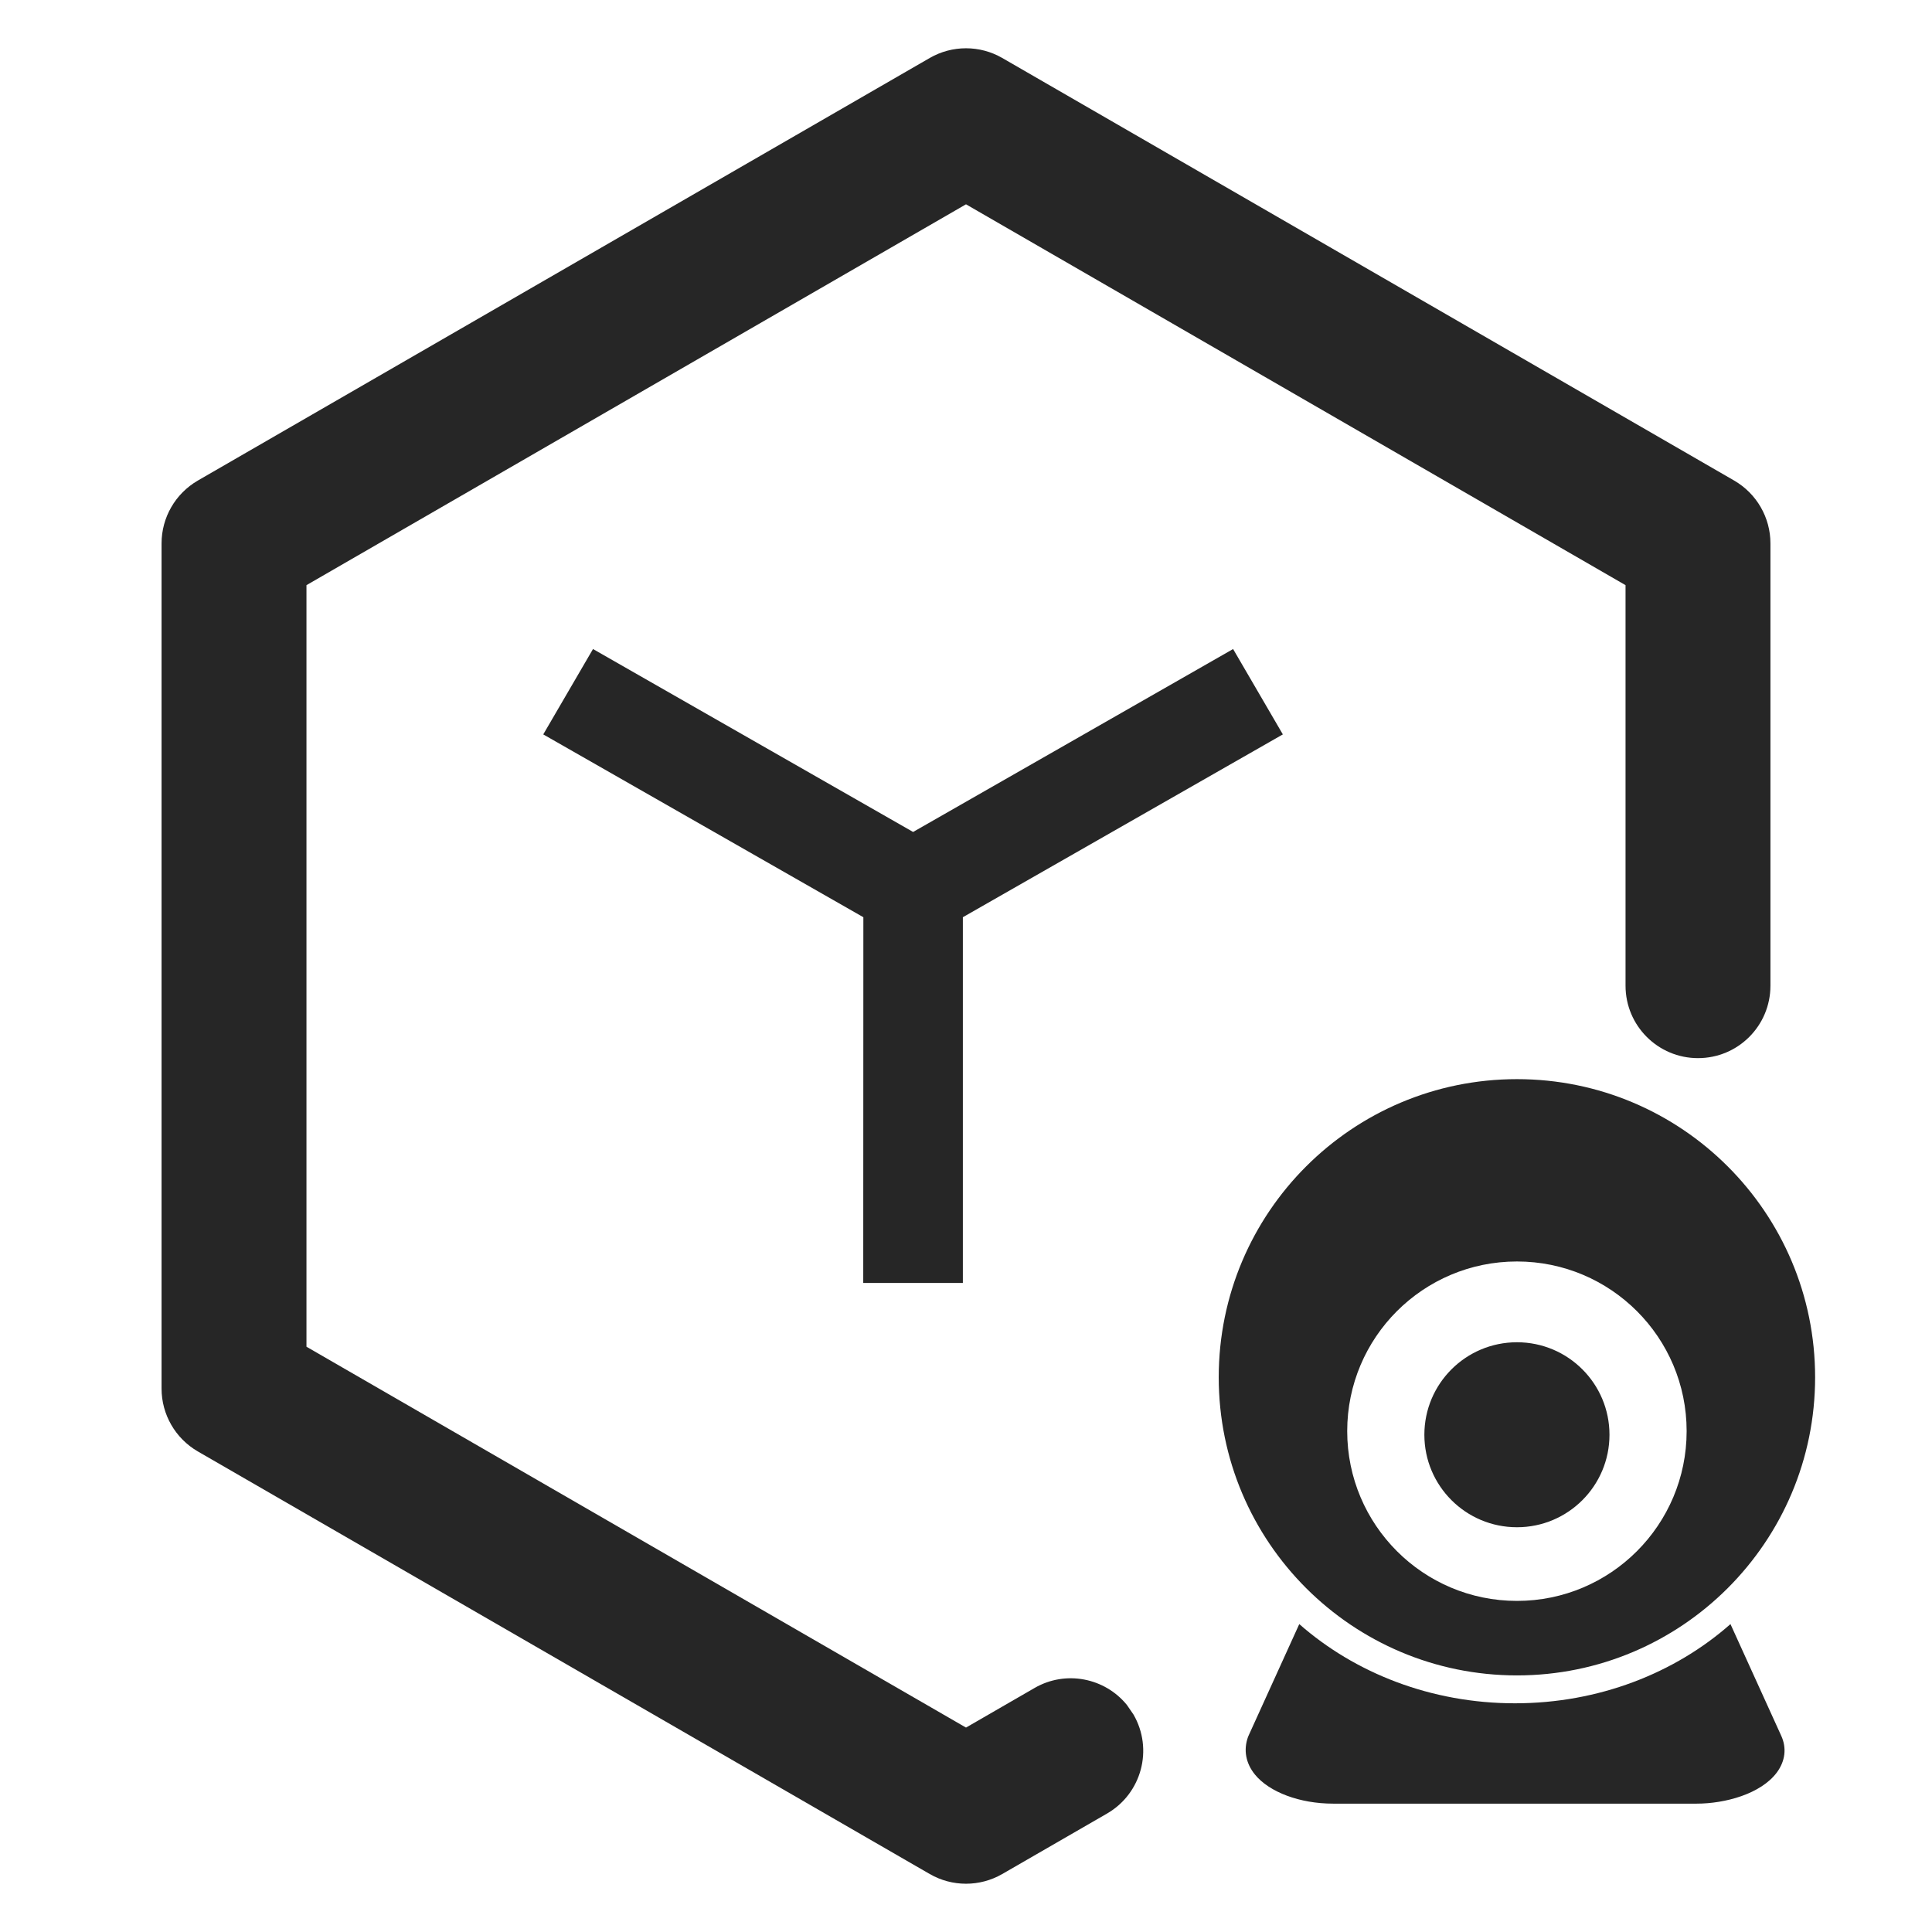 <?xml version="1.0" encoding="UTF-8"?>
<svg width="16px" height="16px" viewBox="0 0 16 16" version="1.1" xmlns="http://www.w3.org/2000/svg" xmlns:xlink="http://www.w3.org/1999/xlink">
    <title>application-deployment-history-third-menu</title>
    <g id="application-deployment-history-third-menu" stroke="none" stroke-width="1" fill="none" fill-rule="evenodd">
        <g>
            <rect id="矩形" fill="#000000" opacity="0" x="0" y="0" width="16" height="16"></rect>
            <path d="M7.7,0.48 C7.886,0.373 8.114,0.373 8.3,0.48 L14.362,3.98 C14.548,4.088 14.662,4.286 14.662,4.5 L14.662,8.163 C14.662,8.495 14.394,8.763 14.062,8.763 C13.731,8.763 13.462,8.495 13.462,8.163 L13.462,4.846 L8,1.692 L2.538,4.846 L2.538,11.153 L8,14.307 L8.568,13.979 C8.826,13.83 9.149,13.895 9.332,14.119 L9.387,14.199 C9.553,14.486 9.455,14.853 9.168,15.019 L8.3,15.52 C8.114,15.627 7.886,15.627 7.7,15.52 L1.638,12.02 C1.452,11.912 1.338,11.714 1.338,11.5 L1.338,4.5 C1.338,4.286 1.452,4.088 1.638,3.98 L7.7,0.48 Z" id="路径" fill="#262626" fill-rule="nonzero"></path>
            <g id="编组备份-4" transform="translate(10.093, 8.937)" fill="#262626">
                <path d="M4.238,4.513 L4.658,5.437 C4.705,5.539 4.692,5.647 4.622,5.742 C4.489,5.92 4.193,6 3.958,6 L0.947,6 C0.672,6 0.418,5.905 0.299,5.758 C0.224,5.665 0.204,5.556 0.242,5.449 L0.247,5.437 L0.667,4.513 C1.128,4.918 1.758,5.169 2.453,5.169 C3.147,5.169 3.778,4.919 4.238,4.513 Z M2.47,0 C3.833,0 4.939,1.105 4.939,2.469 C4.939,3.833 3.833,4.938 2.47,4.938 C1.106,4.938 0,3.833 0,2.469 C0,1.105 1.106,0 2.47,0 Z M2.47,1.51 C1.693,1.51 1.064,2.139 1.064,2.915 C1.064,3.691 1.693,4.321 2.47,4.321 C3.246,4.321 3.875,3.691 3.875,2.915 C3.875,2.139 3.246,1.51 2.47,1.51 Z M2.47,2.179 C2.893,2.179 3.236,2.522 3.236,2.945 C3.236,3.368 2.893,3.711 2.47,3.711 C2.046,3.711 1.703,3.368 1.703,2.945 C1.703,2.522 2.046,2.179 2.47,2.179 Z" id="形状结合"></path>
            </g>
            <path d="M7.975,5.375 L7.974,8.404 L10.625,9.918 L10.213,10.625 L7.562,9.11 L4.912,10.625 L4.5,9.918 L7.15,8.404 L7.15,5.375 L7.975,5.375 Z" id="形状结合备份" fill="#262626" transform="translate(7.562, 8) rotate(-180) translate(-7.562, -8) "></path>
        </g>
    </g>
</svg>